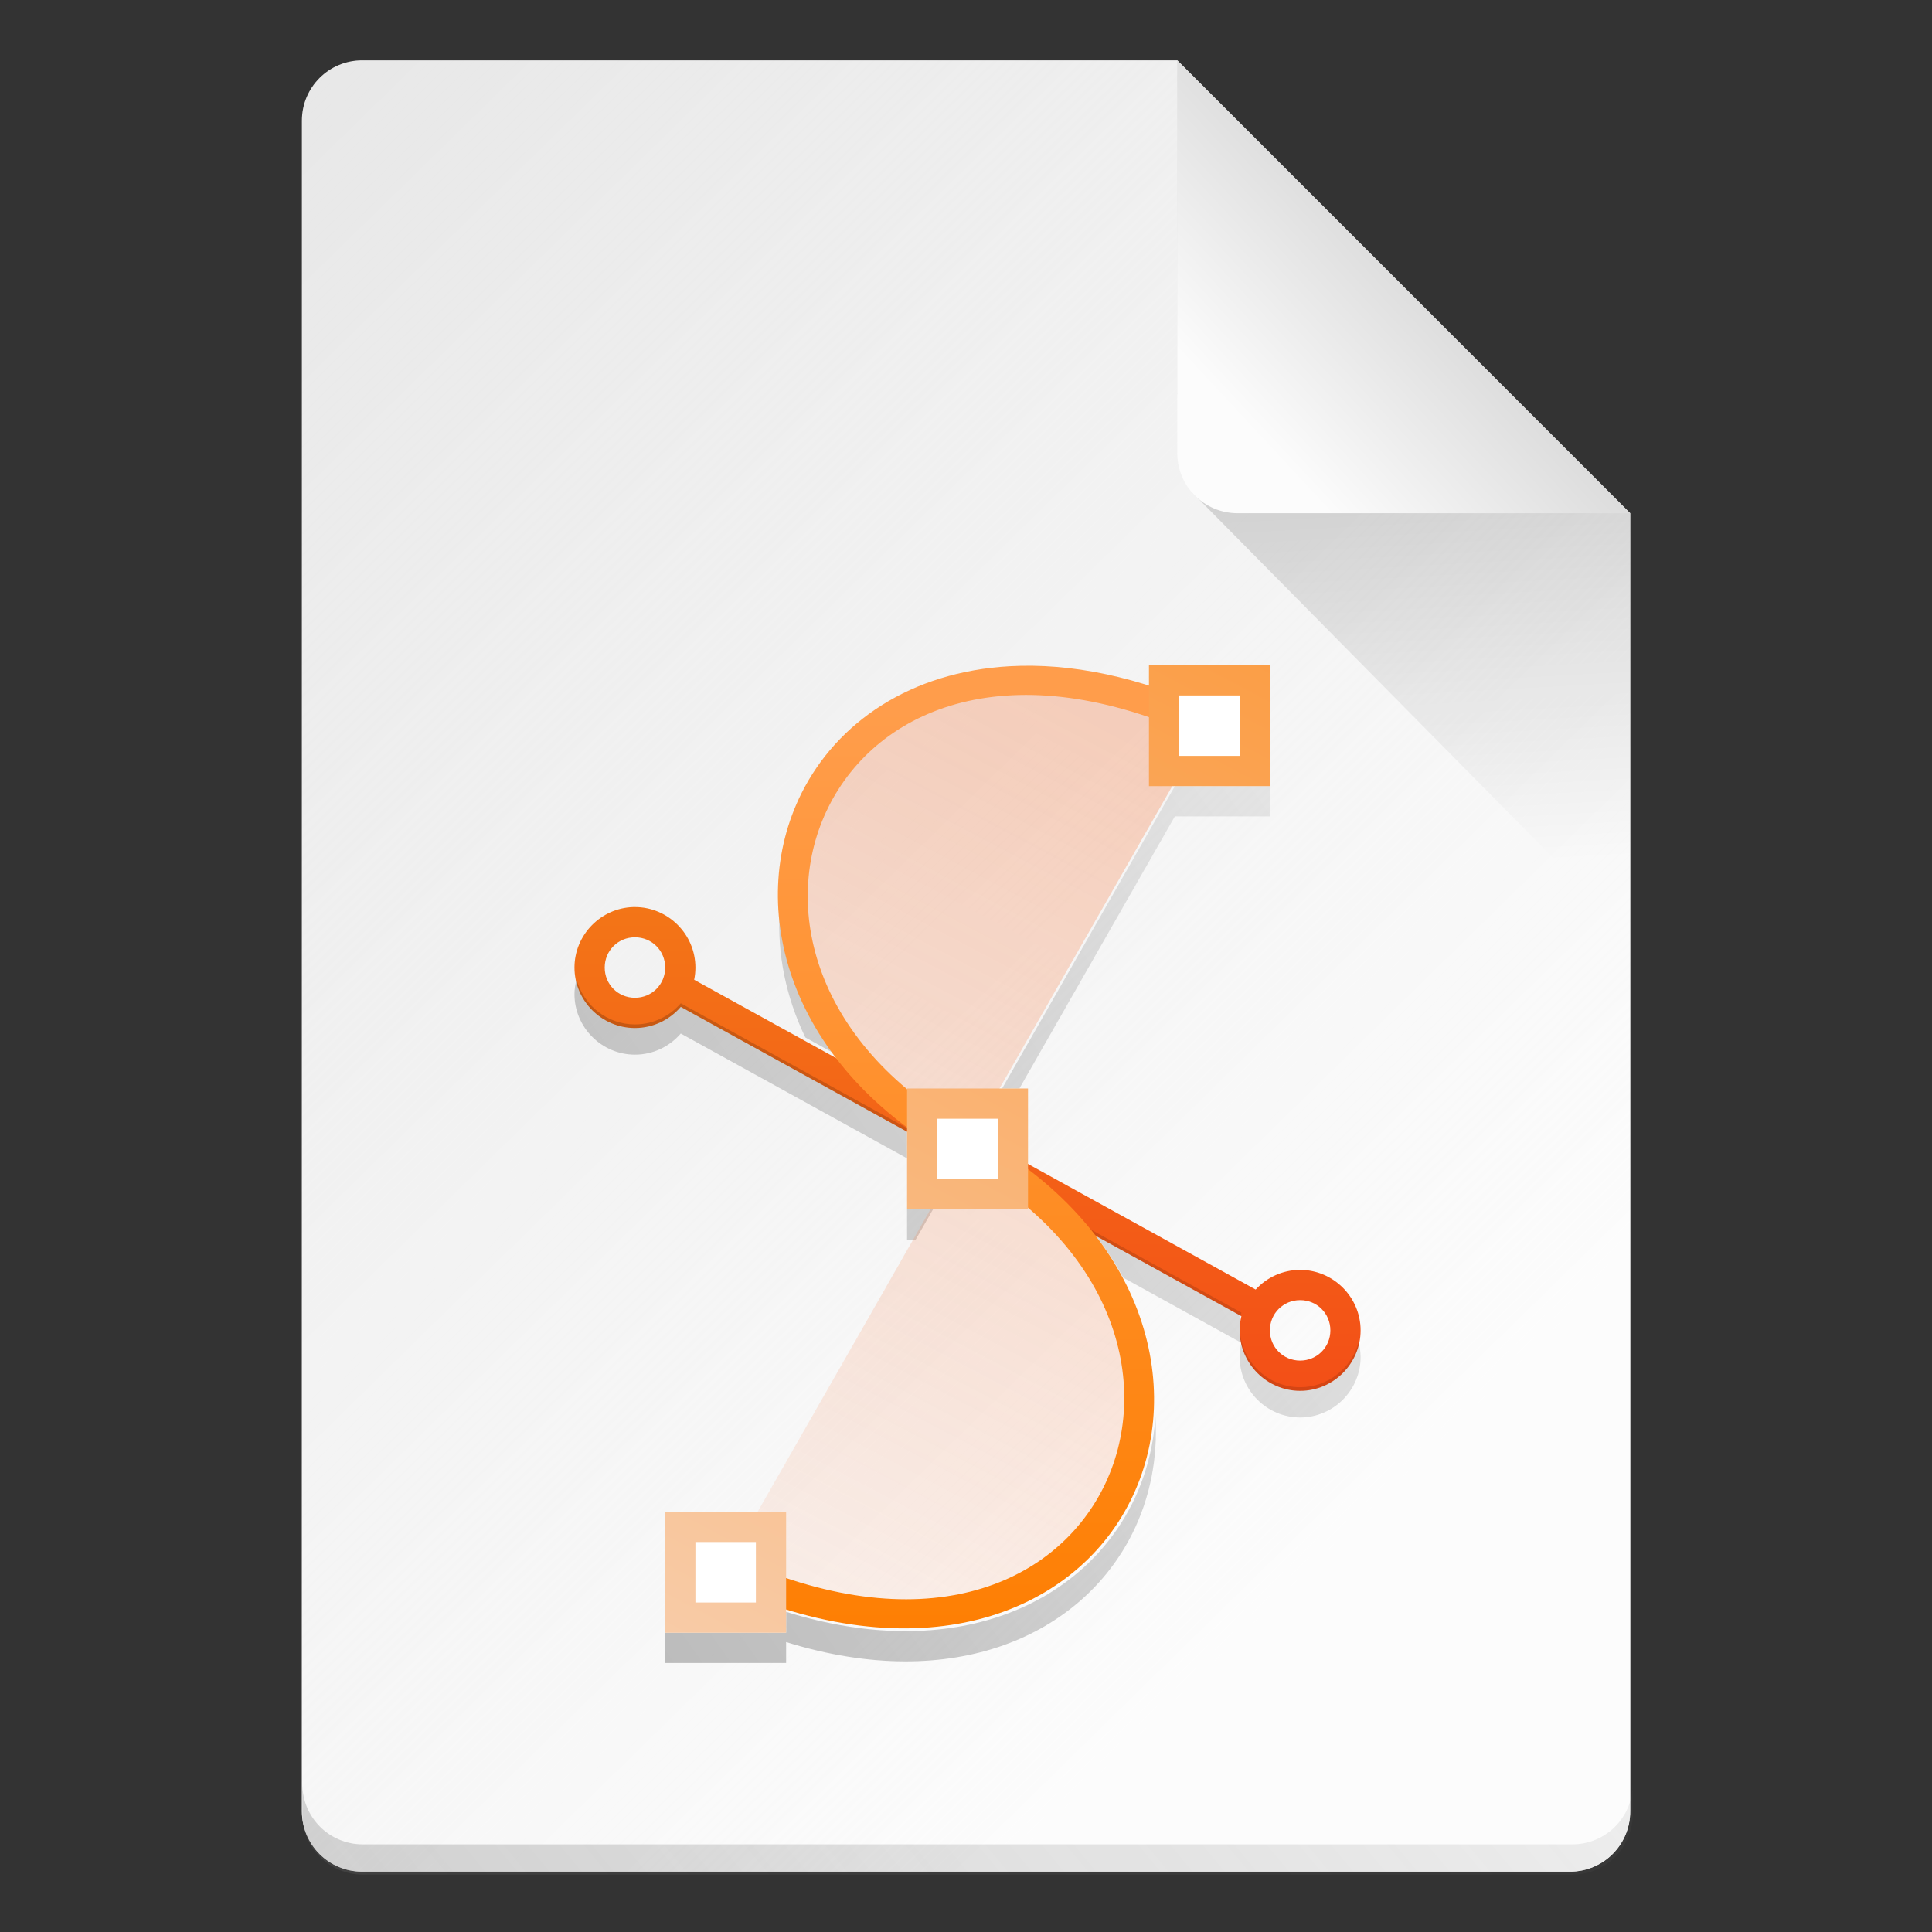 <?xml version="1.0" encoding="UTF-8" standalone="no"?>
<!-- Created with Inkscape (http://www.inkscape.org/) -->

<svg
   width="64"
   height="64"
   viewBox="0 0 16.933 16.933"
   version="1.1"
   id="svg5"
   inkscape:version="1.1.1 (3bf5ae0d25, 2021-09-20, custom)"
   sodipodi:docname="x-office-drawing.svg"
   xmlns:inkscape="http://www.inkscape.org/namespaces/inkscape"
   xmlns:sodipodi="http://sodipodi.sourceforge.net/DTD/sodipodi-0.dtd"
   xmlns:xlink="http://www.w3.org/1999/xlink"
   xmlns="http://www.w3.org/2000/svg"
   xmlns:svg="http://www.w3.org/2000/svg">
  <rect x="0" y="0" width="16.933" height="16.933" fill="#333333" stroke="none"/>
  <sodipodi:namedview
     id="namedview7"
     pagecolor="#ffffff"
     bordercolor="#666666"
     borderopacity="1.0"
     inkscape:pageshadow="2"
     inkscape:pageopacity="0.0"
     inkscape:pagecheckerboard="0"
     inkscape:document-units="px"
     showgrid="false"
     units="px"
     height="64px"
     inkscape:zoom="8.905126"
     inkscape:cx="25.827821"
     inkscape:cy="49.07286"
     inkscape:window-width="1920"
     inkscape:window-height="1011"
     inkscape:window-x="0"
     inkscape:window-y="0"
     inkscape:window-maximized="1"
     inkscape:current-layer="svg5" />
  <defs
     id="defs2">
    <linearGradient
       inkscape:collect="always"
       id="linearGradient6543">
      <stop
         style="stop-color:#f77537;stop-opacity:1;"
         offset="0"
         id="stop6539" />
      <stop
         style="stop-color:#f77537;stop-opacity:0;"
         offset="1"
         id="stop6541" />
    </linearGradient>
    <linearGradient
       inkscape:collect="always"
       id="linearGradient1772">
      <stop
         style="stop-color:#fb9b40;stop-opacity:1"
         offset="0"
         id="stop1768" />
      <stop
         style="stop-color:#f8cead;stop-opacity:1"
         offset="1"
         id="stop1770" />
    </linearGradient>
    <linearGradient
       inkscape:collect="always"
       id="linearGradient1460">
      <stop
         style="stop-color:#f34f17;stop-opacity:1;"
         offset="0"
         id="stop1456" />
      <stop
         style="stop-color:#f37517;stop-opacity:1"
         offset="1"
         id="stop1458" />
    </linearGradient>
    <linearGradient
       inkscape:collect="always"
       id="linearGradient902">
      <stop
         style="stop-color:#ff9d4b;stop-opacity:1"
         offset="0"
         id="stop898" />
      <stop
         style="stop-color:#fe7f03;stop-opacity:1"
         offset="1"
         id="stop900" />
    </linearGradient>
    <linearGradient
       inkscape:collect="always"
       id="linearGradient10453">
      <stop
         style="stop-color:#666666;stop-opacity:1"
         offset="0"
         id="stop10449" />
      <stop
         style="stop-color:#666666;stop-opacity:0"
         offset="1"
         id="stop10451" />
    </linearGradient>
    <linearGradient
       inkscape:collect="always"
       id="linearGradient8423">
      <stop
         style="stop-color:#fcfcfc;stop-opacity:1"
         offset="0"
         id="stop8419" />
      <stop
         style="stop-color:#ffffff;stop-opacity:0;"
         offset="1"
         id="stop8421" />
    </linearGradient>
    <linearGradient
       inkscape:collect="always"
       id="linearGradient6263">
      <stop
         style="stop-color:#000000;stop-opacity:1;"
         offset="0"
         id="stop6259" />
      <stop
         style="stop-color:#000000;stop-opacity:0;"
         offset="1"
         id="stop6261" />
    </linearGradient>
    <linearGradient
       inkscape:collect="always"
       id="linearGradient3378">
      <stop
         style="stop-color:#b0b0b0;stop-opacity:1"
         offset="0"
         id="stop3374" />
      <stop
         style="stop-color:#fcfcfc;stop-opacity:1"
         offset="1"
         id="stop3376" />
    </linearGradient>
    <linearGradient
       inkscape:collect="always"
       xlink:href="#linearGradient3378"
       id="linearGradient3380"
       x1="14.943"
       y1="1.114"
       x2="11.503"
       y2="4.312"
       gradientUnits="userSpaceOnUse"
       gradientTransform="translate(-0.529,-0.529)" />
    <linearGradient
       inkscape:collect="always"
       xlink:href="#linearGradient6263"
       id="linearGradient6265"
       x1="11.906"
       y1="2.381"
       x2="12.171"
       y2="7.144"
       gradientUnits="userSpaceOnUse"
       gradientTransform="translate(-0.529,0.529)" />
    <linearGradient
       inkscape:collect="always"
       xlink:href="#linearGradient8423"
       id="linearGradient8425"
       x1="13.693"
       y1="11.622"
       x2="1.608"
       y2="-0.716"
       gradientUnits="userSpaceOnUse" />
    <linearGradient
       inkscape:collect="always"
       xlink:href="#linearGradient10453"
       id="linearGradient10455"
       x1="10"
       y1="72.5"
       x2="58"
       y2="32.5"
       gradientUnits="userSpaceOnUse" />
    <linearGradient
       inkscape:collect="always"
       xlink:href="#linearGradient902"
       id="linearGradient904"
       x1="10.639"
       y1="6.23"
       x2="10.639"
       y2="14.288"
       gradientUnits="userSpaceOnUse" />
    <linearGradient
       inkscape:collect="always"
       xlink:href="#linearGradient1460"
       id="linearGradient1462"
       x1="19"
       y1="46"
       x2="19"
       y2="30"
       gradientUnits="userSpaceOnUse" />
    <linearGradient
       inkscape:collect="always"
       xlink:href="#linearGradient1772"
       id="linearGradient1774"
       x1="44"
       y1="20"
       x2="24"
       y2="58"
       gradientUnits="userSpaceOnUse" />
    <linearGradient
       inkscape:collect="always"
       xlink:href="#linearGradient6263"
       id="linearGradient2872"
       x1="11"
       y1="59"
       x2="59"
       y2="25"
       gradientUnits="userSpaceOnUse" />
    <linearGradient
       inkscape:collect="always"
       xlink:href="#linearGradient6543"
       id="linearGradient6545"
       x1="10.583"
       y1="6.879"
       x2="5.292"
       y2="16.933"
       gradientUnits="userSpaceOnUse" />
  </defs>
  <path
     id="rect1068"
     style="fill:#e5e5e5;fill-opacity:1;stroke-width:0.529;stroke-linejoin:round"
     d="m 3.175,0.529 7.144,3e-8 3.969,3.969 1e-6,11.377 c 0,0.293 -0.236,0.529 -0.529,0.529 H 3.175 c -0.293,0 -0.529,-0.236 -0.529,-0.529 V 1.058 c 0,-0.293 0.236,-0.529 0.529,-0.529 z"
     sodipodi:nodetypes="cccsssssc" />
  <path
     id="rect8140"
     style="opacity:1;fill:url(#linearGradient8425);fill-opacity:1;stroke-width:0.518;stroke-linejoin:round"
     d="m 3.175,0.529 h 7.144 l -1e-6,2.91 0.794,1.058 3.175,0 V 15.875 c 0,0.295 -0.236,0.529 -0.529,0.529 H 3.175 c -0.293,0 -0.529,-0.236 -0.529,-0.529 V 1.058 c 0,-0.293 0.236,-0.529 0.529,-0.529 z"
     sodipodi:nodetypes="sccccssssss" />
  <path
     id="rect9905"
     style="opacity:0.3;fill:url(#linearGradient10455);fill-opacity:1;stroke-width:2;stroke-linejoin:round"
     d="M 10 59 L 10 60 C 10 61.108 10.892 62 12 62 L 52 62 C 53.108 62 54 61.108 54 60 L 54 59 C 54 60.108 53.108 61 52 61 L 12 61 C 10.892 61 10 60.108 10 59 z "
     transform="scale(0.265)" />
  <path
     id="rect5598"
     style="opacity:0.2;fill:url(#linearGradient6265);fill-opacity:1;stroke-width:0.529;stroke-linejoin:round"
     d="M 10.445,4.312 10.319,3.44 14.287,4.498 v 3.704 z"
     sodipodi:nodetypes="ccccc" />
  <path
     id="rect2607"
     style="fill:url(#linearGradient3380);fill-opacity:1;stroke-width:0.529;stroke-linejoin:round"
     d="m 14.287,4.498 -3.44,-1e-7 c -0.293,0 -0.529,-0.236 -0.529,-0.529 V 0.529 Z"
     sodipodi:nodetypes="csscc" />
  <path
     id="path10"
     style="color:#000000;fill:url(#linearGradient1462);stroke-width:0.25;-inkscape-stroke:none;fill-opacity:1"
     d="M 20.949 30 C 19.874 30.028 19 30.919 19 32 C 19 33.099 19.901 34 21 34 C 21.604 34 22.148 33.728 22.516 33.301 L 41.057 43.531 C 41.02 43.682 41 43.839 41 44 C 41 45.099 41.901 46 43 46 C 44.099 46 45 45.099 45 44 C 45 42.901 44.099 42 43 42 C 42.42 42 41.896 42.252 41.529 42.65 L 22.959 32.404 C 22.959 32.404 22.959 32.402 22.959 32.402 C 22.986 32.273 23 32.137 23 32 C 23 30.901 22.099 30 21 30 C 20.983 30 20.966 30 20.949 30 z M 21 31 C 21.558 31 22 31.442 22 32 C 22 32.558 21.558 33 21 33 C 20.442 33 20 32.558 20 32 C 20 31.442 20.442 31 21 31 z M 43 43 C 43.558 43 44 43.442 44 44 C 44 44.558 43.558 45 43 45 C 42.442 45 42 44.558 42 44 C 42 43.442 42.442 43 43 43 z "
     transform="scale(0.265)" />
  <path
     id="path10-7"
     style="color:#000000;fill:url(#linearGradient2872);fill-opacity:1;stroke-width:0.25;-inkscape-stroke:none;opacity:0.3"
     d="M 38.857 26 L 33.143 36 L 33.715 36 L 38.857 27 L 42 27 L 42 26 L 38.857 26 z M 25.787 30.174 C 25.706 31.528 25.98 32.946 26.635 34.312 L 27.512 34.797 C 26.453 33.322 25.892 31.725 25.787 30.174 z M 19.068 32.391 C 19.028 32.549 19 32.711 19 32.881 C 19 33.98 19.901 34.881 21 34.881 C 21.604 34.881 22.148 34.609 22.516 34.182 L 30 38.311 L 30 37.311 L 22.516 33.182 C 22.148 33.609 21.604 33.881 21 33.881 C 20.078 33.881 19.296 33.245 19.068 32.391 z M 30 40 L 30 41 L 30.285 41 L 30.857 40 L 30 40 z M 36.074 40.664 C 36.496 41.179 36.853 41.712 37.148 42.256 L 41.057 44.412 C 41.02 44.563 41 44.719 41 44.881 C 41 45.98 41.901 46.881 43 46.881 C 44.099 46.881 45 45.98 45 44.881 C 45 44.711 44.972 44.548 44.932 44.391 C 44.704 45.245 43.922 45.881 43 45.881 C 41.901 45.881 41 44.98 41 43.881 C 41 43.719 41.02 43.563 41.057 43.412 L 36.074 40.664 z M 38.213 46.859 C 38.149 47.868 37.89 48.839 37.447 49.725 C 35.783 53.053 31.573 55.04 26 53.309 L 26 54 L 22 54 L 22 55 L 26 55 L 26 54.309 C 31.573 56.04 35.783 54.053 37.447 50.725 C 38.035 49.55 38.299 48.223 38.213 46.859 z "
     transform="scale(0.265)" />
  <path
     style="color:#000000;fill:url(#linearGradient6545);fill-opacity:1;fill-rule:evenodd;stroke:none;stroke-width:0.265;-inkscape-stroke:none;opacity:0.3"
     d="M 6.35,13.758 C 9.79,15.346 11.377,11.642 8.467,10.054 5.556,8.467 7.144,4.762 10.583,6.35"
     id="path922" />
  <path
     style="color:#000000;fill:url(#linearGradient904);fill-rule:evenodd;stroke-width:0.066;-inkscape-stroke:none;fill-opacity:1"
     d="m 8.852,5.839 c -0.871,0.048 -1.516,0.492 -1.827,1.113 -0.497,0.994 -0.124,2.399 1.378,3.218 1.408,0.768 1.697,2.009 1.268,2.867 -0.429,0.858 -1.589,1.375 -3.266,0.6 l -0.111,0.24 c 1.762,0.813 3.117,0.271 3.613,-0.722 C 10.405,12.162 10.032,10.757 8.53,9.938 7.122,9.17 6.833,7.929 7.262,7.071 7.691,6.212 8.851,5.696 10.528,6.47 l 0.111,-0.24 C 9.978,5.925 9.374,5.81 8.852,5.839 Z"
     id="path924" />
  <path
     id="path1075"
     style="color:#000000;fill:#ffffff;stroke:none;stroke-width:1;stroke-dashoffset:1;-inkscape-stroke:none"
     d="M 38.5 22.5 L 38.5 25.5 L 41.5 25.5 L 41.5 22.5 L 38.5 22.5 z M 30.5 36.5 L 30.5 39.5 L 33.5 39.5 L 33.5 36.5 L 30.5 36.5 z M 22.5 50.5 L 22.5 53.5 L 25.5 53.5 L 25.5 50.5 L 22.5 50.5 z "
     transform="scale(0.265)" />
  <path
     id="path1077"
     style="color:#000000;fill:url(#linearGradient1774);stroke:none;stroke-width:0.25;stroke-dashoffset:1;-inkscape-stroke:none;fill-opacity:1"
     d="M 38 22 L 38 22.5 L 38 26 L 42 26 L 42 22 L 38 22 z M 39 23 L 41 23 L 41 25 L 39 25 L 39 23 z M 30 36 L 30 36.5 L 30 40 L 34 40 L 34 36 L 30 36 z M 31 37 L 33 37 L 33 39 L 31 39 L 31 37 z M 22 50 L 22 50.5 L 22 54 L 26 54 L 26 50 L 22 50 z M 23 51 L 25 51 L 25 53 L 23 53 L 23 51 z "
     transform="scale(0.265)" />
</svg>
